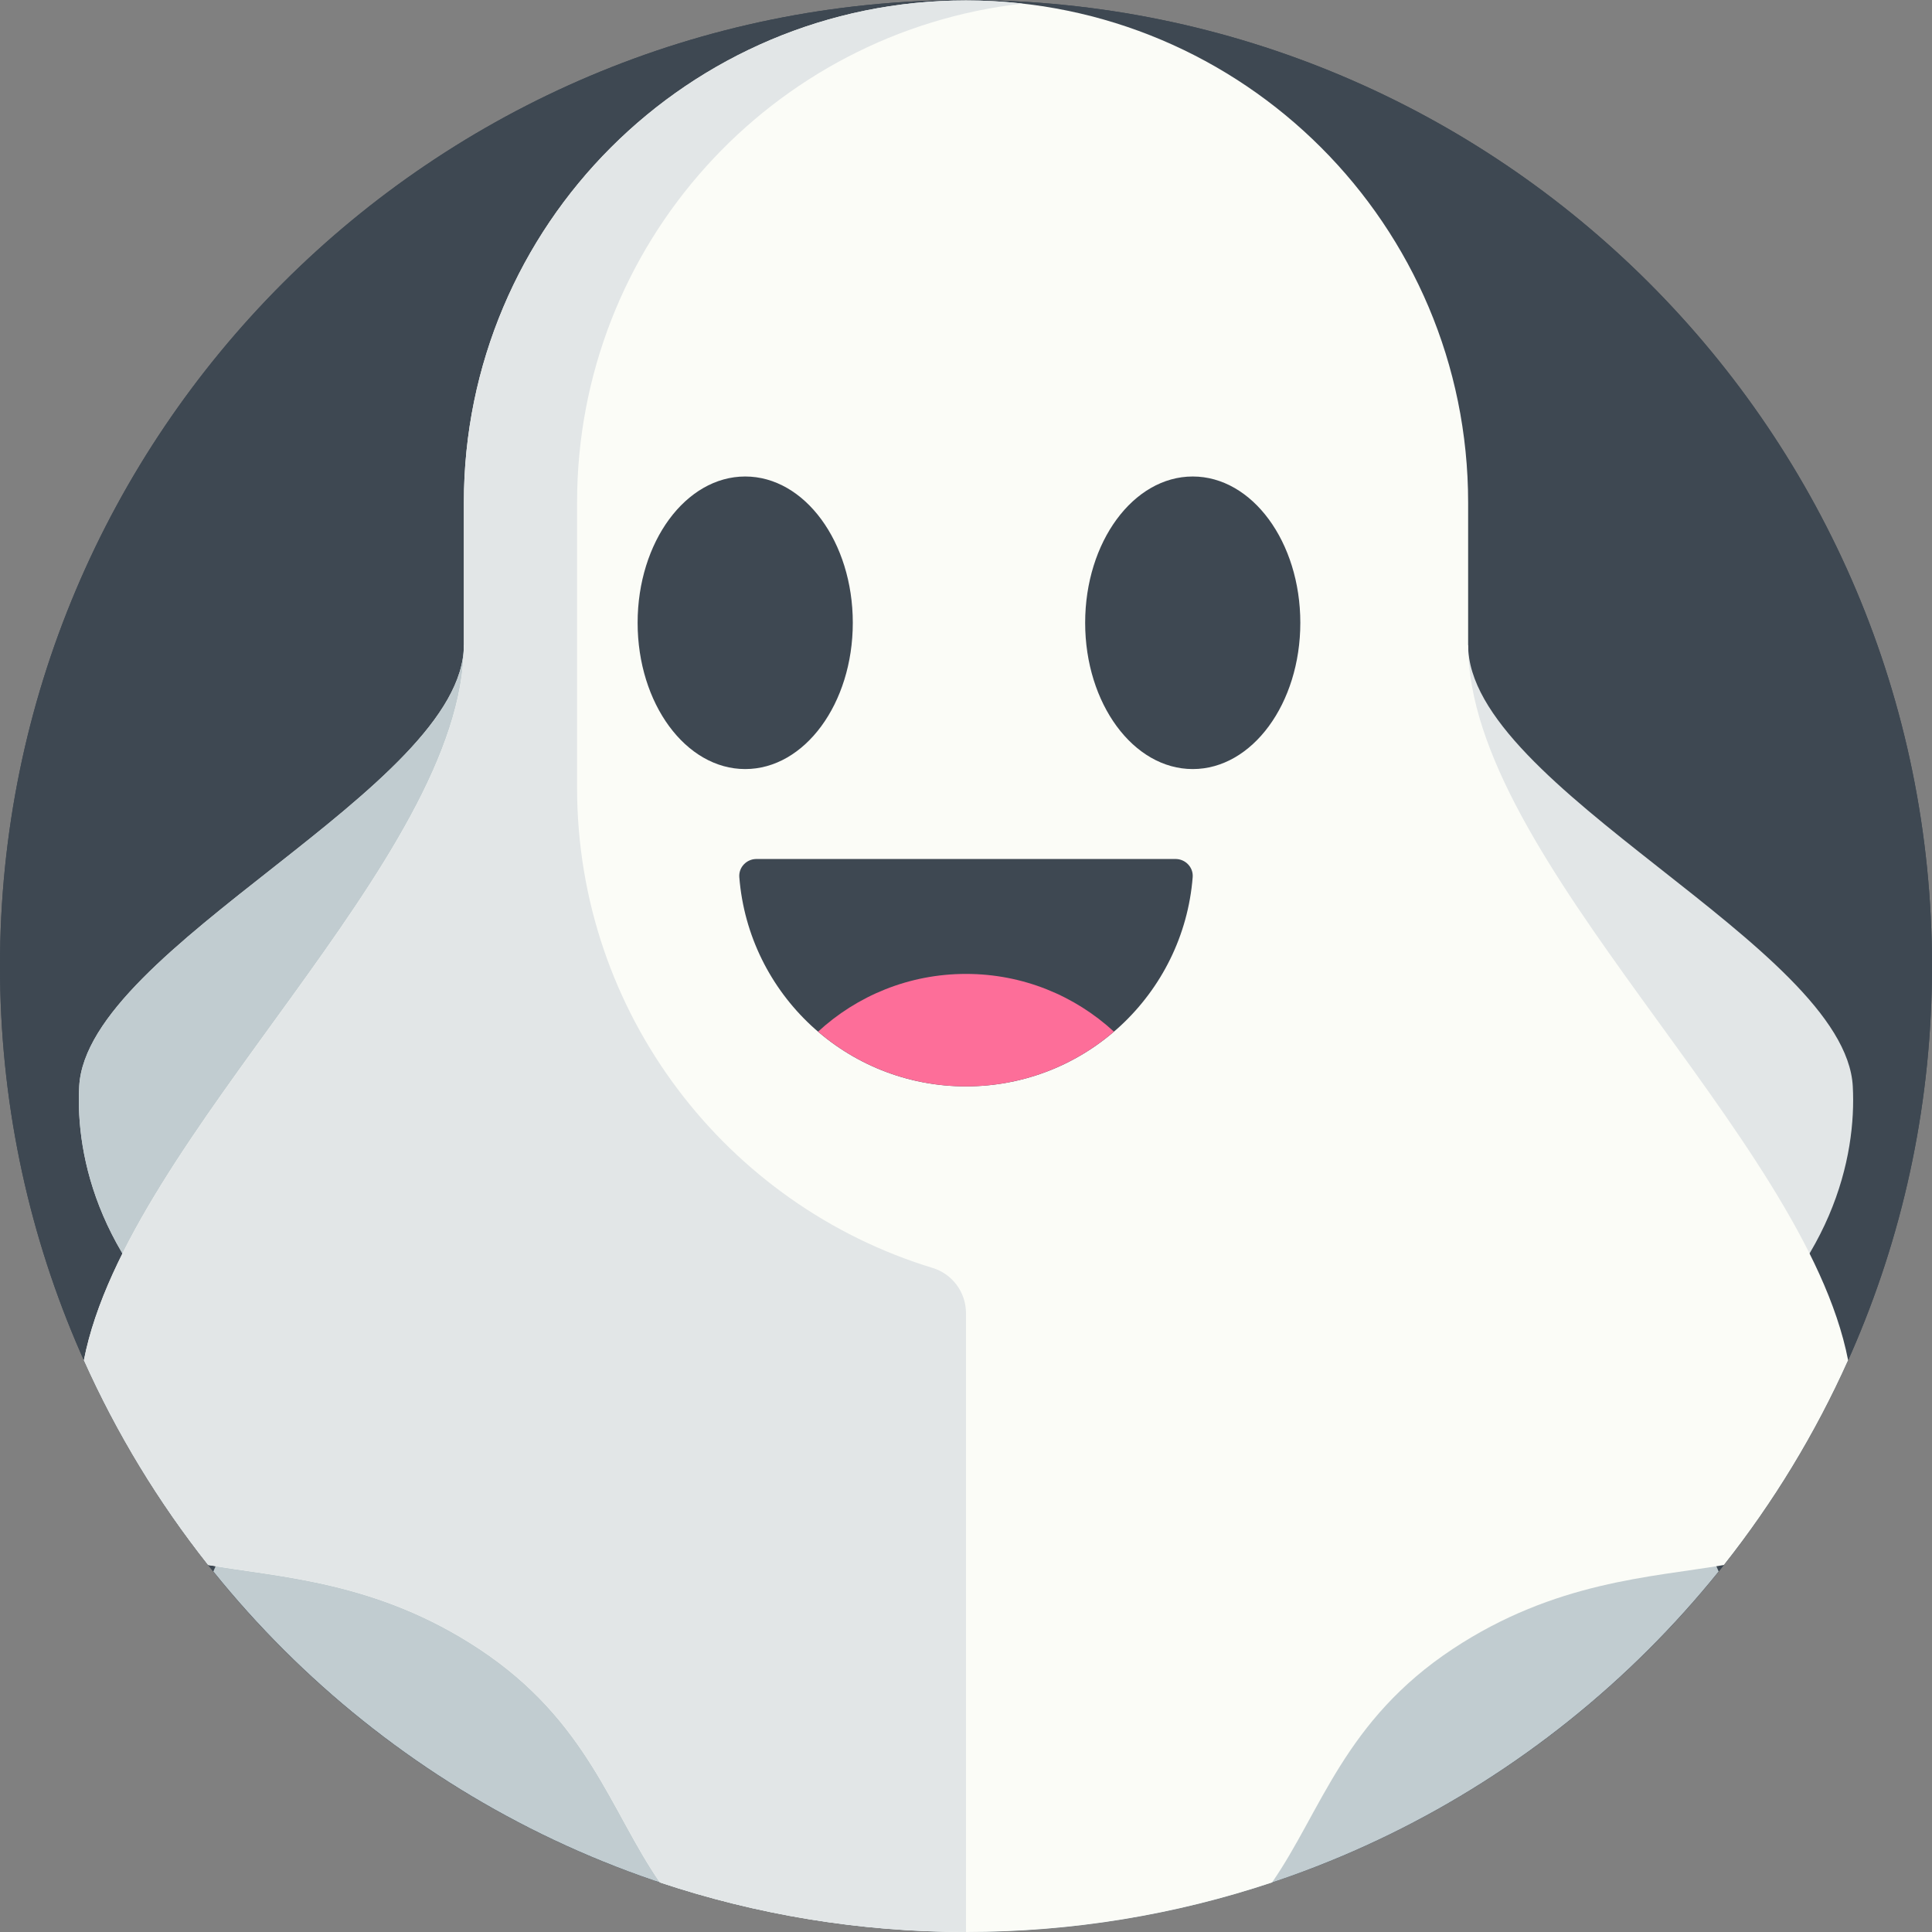 <svg height="512pt" viewBox="0 0 512 512" width="512pt" xmlns="http://www.w3.org/2000/svg"><rect x="0" y="0" width="512" height="512" fill="#808080" stroke="none"/><path d="m512 256c0 141.387-114.613 256-256 256s-256-114.613-256-256 114.613-256 256-256 256 114.613 256 256zm0 0" fill="#3e4852"/><path d="m512 256c0 141.387-114.613 256-256 256s-256-114.613-256-256 114.613-256 256-256 256 114.613 256 256zm0 0" fill="#3e4852"/><path d="m491.008 287.902c-1.992-37.094-101.938-79.18-101.938-116.953h-266.141c0 37.77-99.945 79.859-101.938 116.953-1.992 37.098 25.008 119.098 235.008 119.098s237-82 235.008-119.098zm0 0" fill="#e2e6e7"/><path d="m373.789 361.973h-235.578c-36.535 0-68.273 22.262-81.676 54.477 46.926 58.262 118.832 95.551 199.465 95.551s152.539-37.289 199.465-95.547c-13.406-32.219-45.141-54.48-81.676-54.48zm0 0" fill="#c1ccd0"/><path d="m256 170.949h-133.07c0 37.77-99.945 79.859-101.938 116.953-1.992 37.098 25.008 119.098 235.008 119.098zm0 0" fill="#c1ccd0"/><path d="m489.77 360.48c-11.535-59.461-100.699-132.703-100.699-189.531v-37.766c0-73.492-59.578-133.07-133.07-133.07s-133.07 59.574-133.07 133.07v37.766c0 56.828-89.164 130.07-100.699 189.531 8.73 19.5 19.828 37.707 32.926 54.258 19.188 3.289 44.691 4.301 71.844 22.246 28.758 19.008 34.84 43.023 47.895 61.891 25.488 8.508 52.758 13.125 81.105 13.125s55.617-4.617 81.105-13.125c13.055-18.867 19.137-42.883 47.895-61.891 27.152-17.945 52.656-18.957 71.844-22.242 13.098-16.555 24.195-34.762 32.926-54.262zm0 0" fill="#fbfcf7"/><path d="m226 165.043c0-21.41-12.766-38.766-28.512-38.766-15.746 0-28.512 17.355-28.512 38.766 0 21.41 12.766 38.766 28.512 38.766 15.746 0 28.512-17.355 28.512-38.766zm0 0" fill="#3e4852"/><path d="m256 287.902c31.66 0 57.617-24.414 60.074-55.441.207-2.609-1.922-4.82-4.539-4.82h-111.07c-2.621 0-4.746 2.211-4.539 4.82 2.457 31.027 28.414 55.441 60.074 55.441zm0 0" fill="#3e4852"/><path d="m295.207 273.398c-10.316-9.496-24.082-15.301-39.207-15.301s-28.895 5.805-39.207 15.301c10.539 9.039 24.234 14.504 39.207 14.504s28.668-5.465 39.207-14.504zm0 0" fill="#fd6e99"/><path d="m247.16 336.02c-54.543-16.617-94.23-67.32-94.23-127.301v-75.539c0-68.418 51.641-124.77 118.07-132.223-4.926-.551-9.93-.844-15-.844-73.492 0-133.07 59.574-133.07 133.07v37.766c0 56.828-89.164 130.07-100.699 189.531 8.73 19.5 19.828 37.707 32.926 54.258 19.188 3.289 44.691 4.301 71.844 22.246 28.758 19.008 34.84 43.023 47.895 61.891 25.488 8.508 52.758 13.125 81.105 13.125v-163.984c0-5.504-3.574-10.395-8.84-11.996zm0 0" fill="#e2e6e7"/><path d="m344.598 165.043c0-21.41-12.762-38.766-28.508-38.766s-28.512 17.355-28.512 38.766c0 21.41 12.766 38.766 28.512 38.766s28.508-17.355 28.508-38.766zm0 0" fill="#3e4852"/></svg>